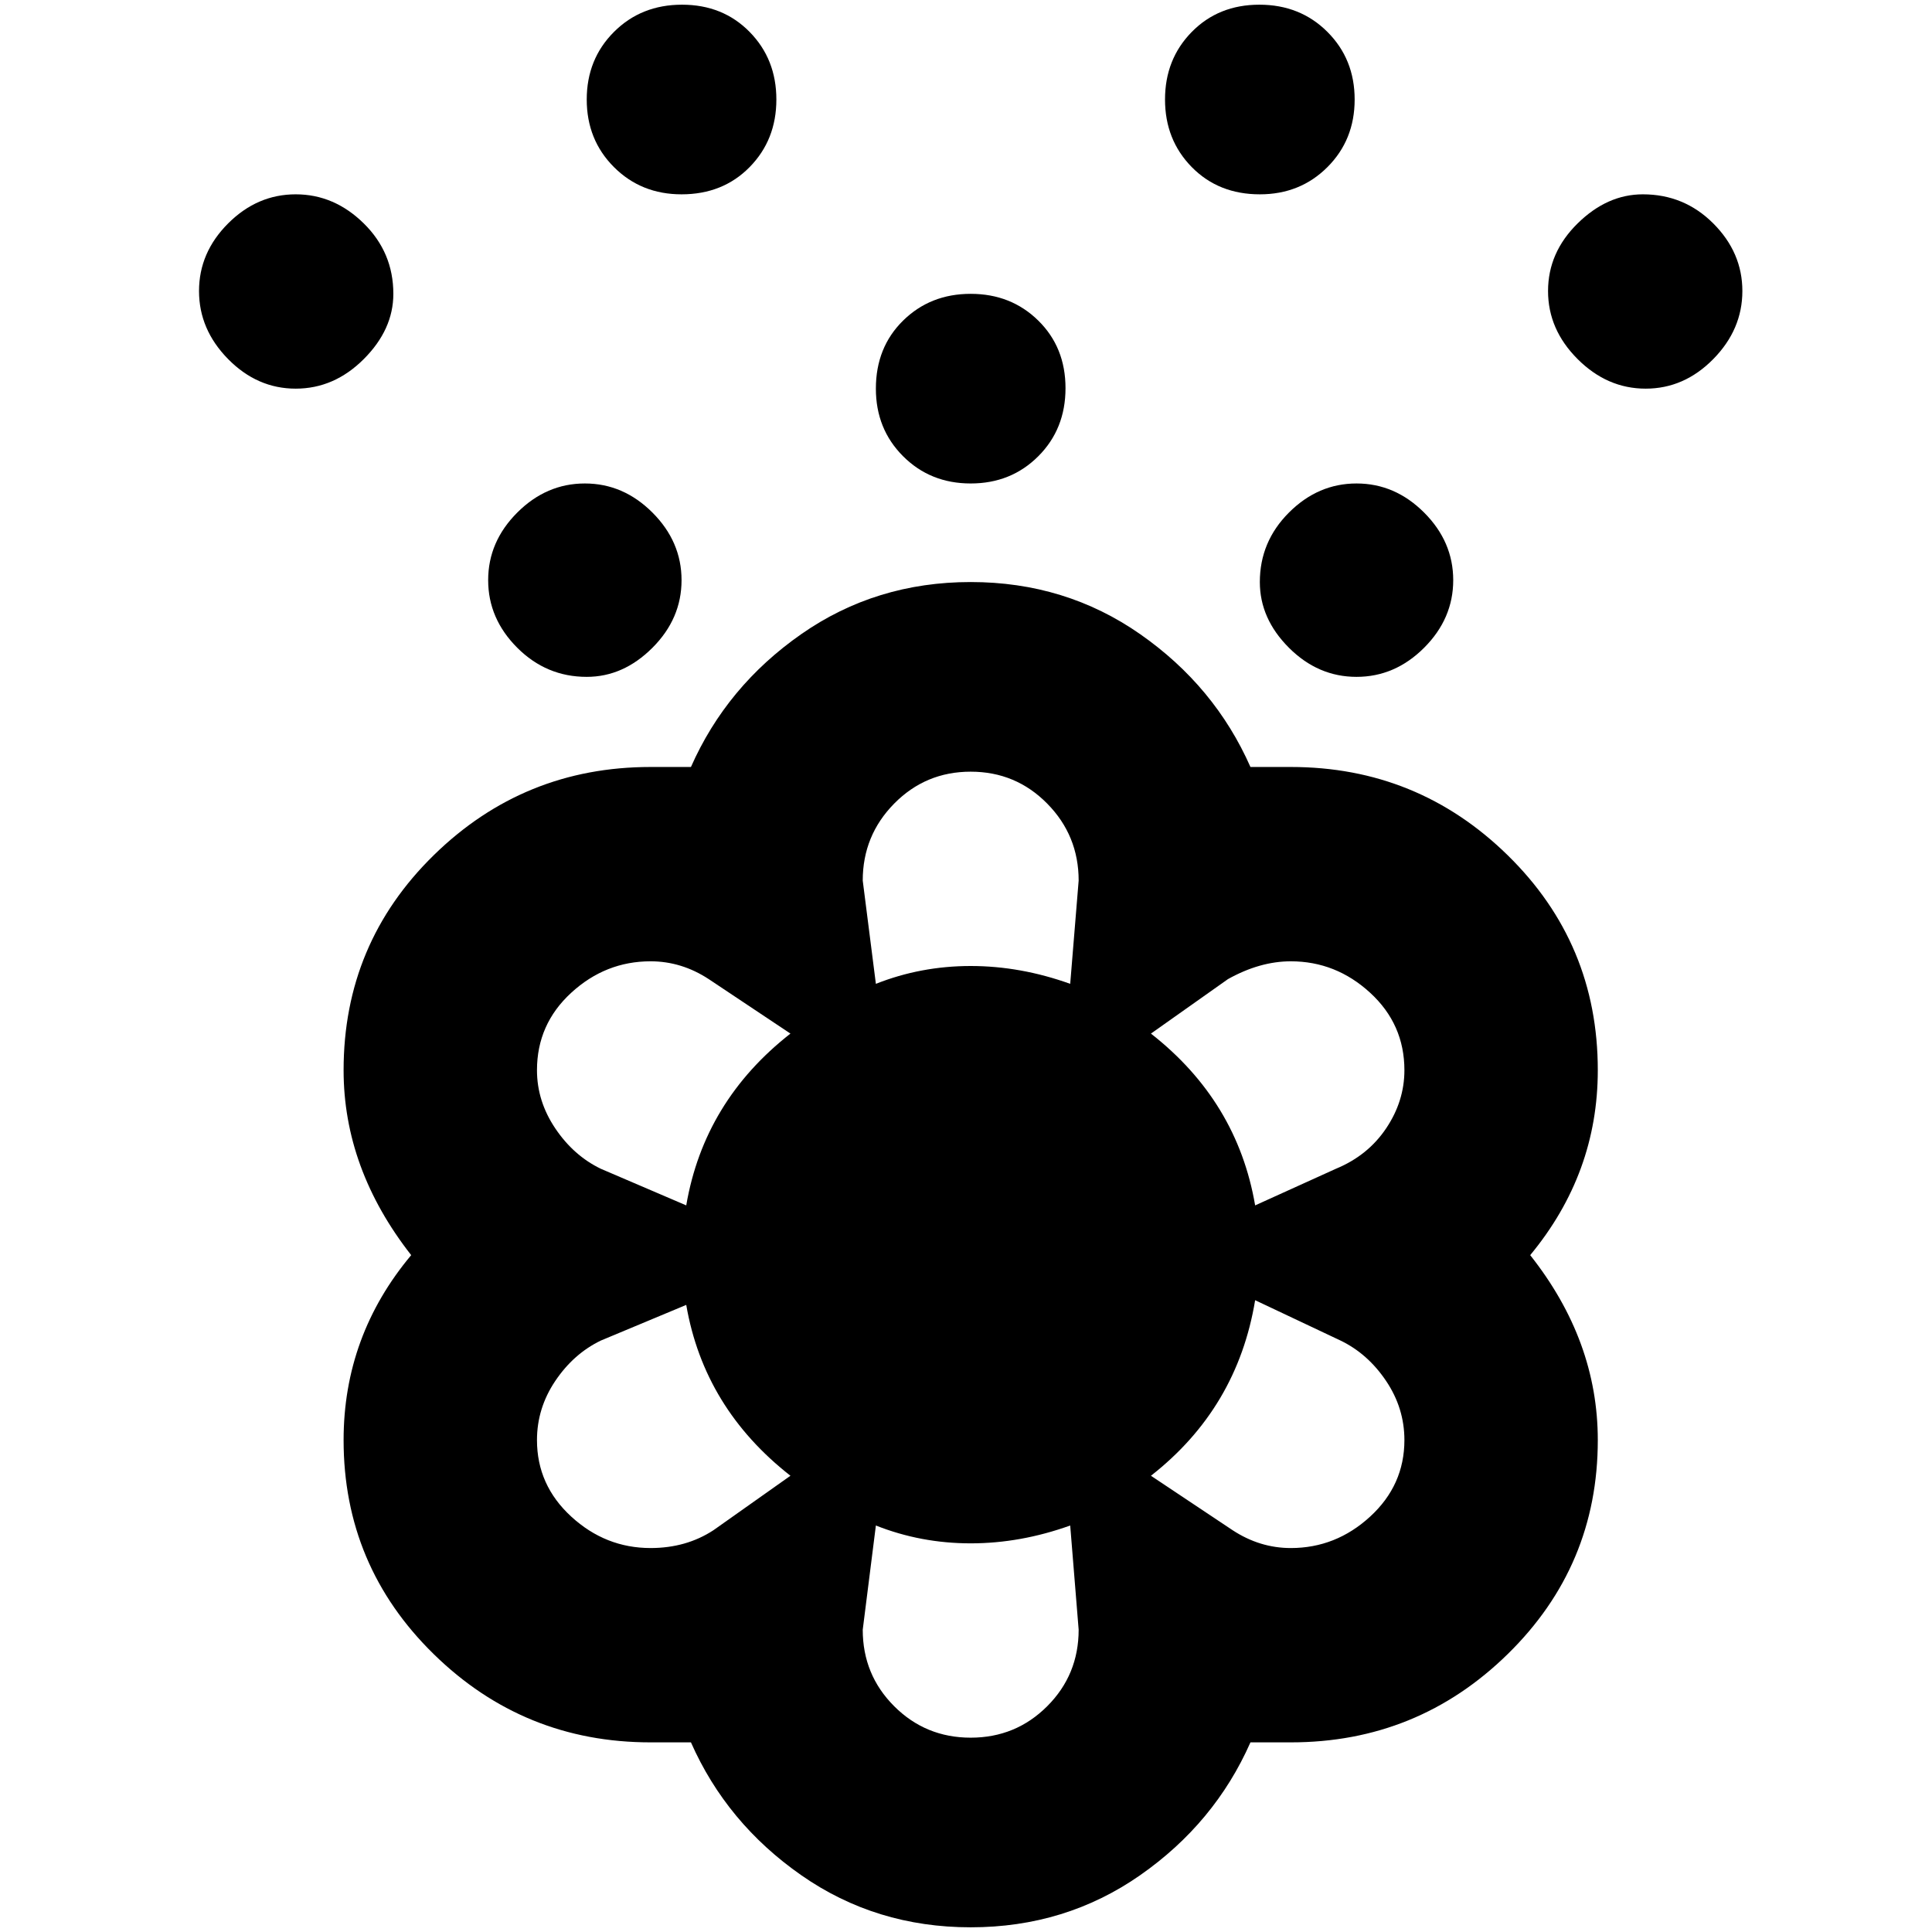 <?xml version="1.0" standalone="no"?>
<!DOCTYPE svg PUBLIC "-//W3C//DTD SVG 1.1//EN" "http://www.w3.org/Graphics/SVG/1.1/DTD/svg11.dtd" >
<svg xmlns="http://www.w3.org/2000/svg" xmlns:xlink="http://www.w3.org/1999/xlink" version="1.1" width="2048" height="2048" viewBox="-10 0 2058 2048">
   <path fill="currentColor"
d="M923 409q0 -44 29 -72.5t72 -28.5t72 28.5t29 72t-29 72.5t-72 29t-72 -29t-29 -72zM615 716q39 0 70 -31t31 -72t-31 -72t-72 -31t-72 31t-31 72t31 72t74 31zM409 308q0 -44 -31.5 -75t-72.5 -31t-72 31t-31 72t31 72.5t72 31.5t72.5 -31.5t31.5 -69.5zM716 202
q44 0 72.5 -29t28.5 -72t-28.5 -72t-72 -29t-72.5 29t-29 72t29 72t72 29zM1332 202q43 0 72 -29t29 -72t-29 -72t-72.5 -29t-72 29t-28.5 72t28.5 72t72.5 29zM1740 202q-38 0 -69.5 31t-31.5 72t31.5 72.5t72.5 31.5t72 -31.5t31 -72.5t-31 -72t-75 -31zM1332 615
q0 39 31 70t72 31t72 -31t31 -72t-31 -72t-72 -31t-72 31t-31 74zM1692 1135q0 110 -72 197q72 91 72 197q0 134 -96 228t-231 94h-43q-38 86 -117.5 141.5t-180.5 55.5t-180.5 -55.5t-117.5 -141.5h-43q-135 0 -231 -94t-96 -228q0 -111 72 -197q-72 -92 -72 -197
q0 -135 96 -229t231 -94h43q38 -86 117.5 -141.5t180.5 -55.5t180.5 55.5t117.5 141.5h43q135 0 231 94t96 229zM562 1135q0 33 19.5 62t48.5 43l91 39q19 -111 111 -183l-87 -58q-29 -19 -62 -19q-48 0 -84.5 33.5t-36.5 82.5zM832 1567q-92 -72 -111 -182l-91 38
q-29 14 -48.5 43t-19.5 63q0 48 36.5 81.5t84.5 33.5q38 0 67 -19zM1139 1731l-9 -111q-53 19 -106 19t-101 -19l-14 111q0 48 33.5 81.5t81.5 33.5t81.5 -33.5t33.5 -81.5zM1139 933q0 -48 -33.5 -82t-81.5 -34t-81.5 34t-33.5 82l14 110q48 -19 101 -19t106 19zM1486 1529
q0 -34 -19.5 -63t-48.5 -43l-91 -43q-19 115 -111 187l87 58q29 19 62 19q48 0 84.5 -33.5t36.5 -81.5zM1486 1135q0 -49 -36.5 -82.5t-84.5 -33.5q-33 0 -67 19l-82 58q92 72 111 183l86 -39q34 -14 53.5 -43t19.5 -62z" />
</svg>
